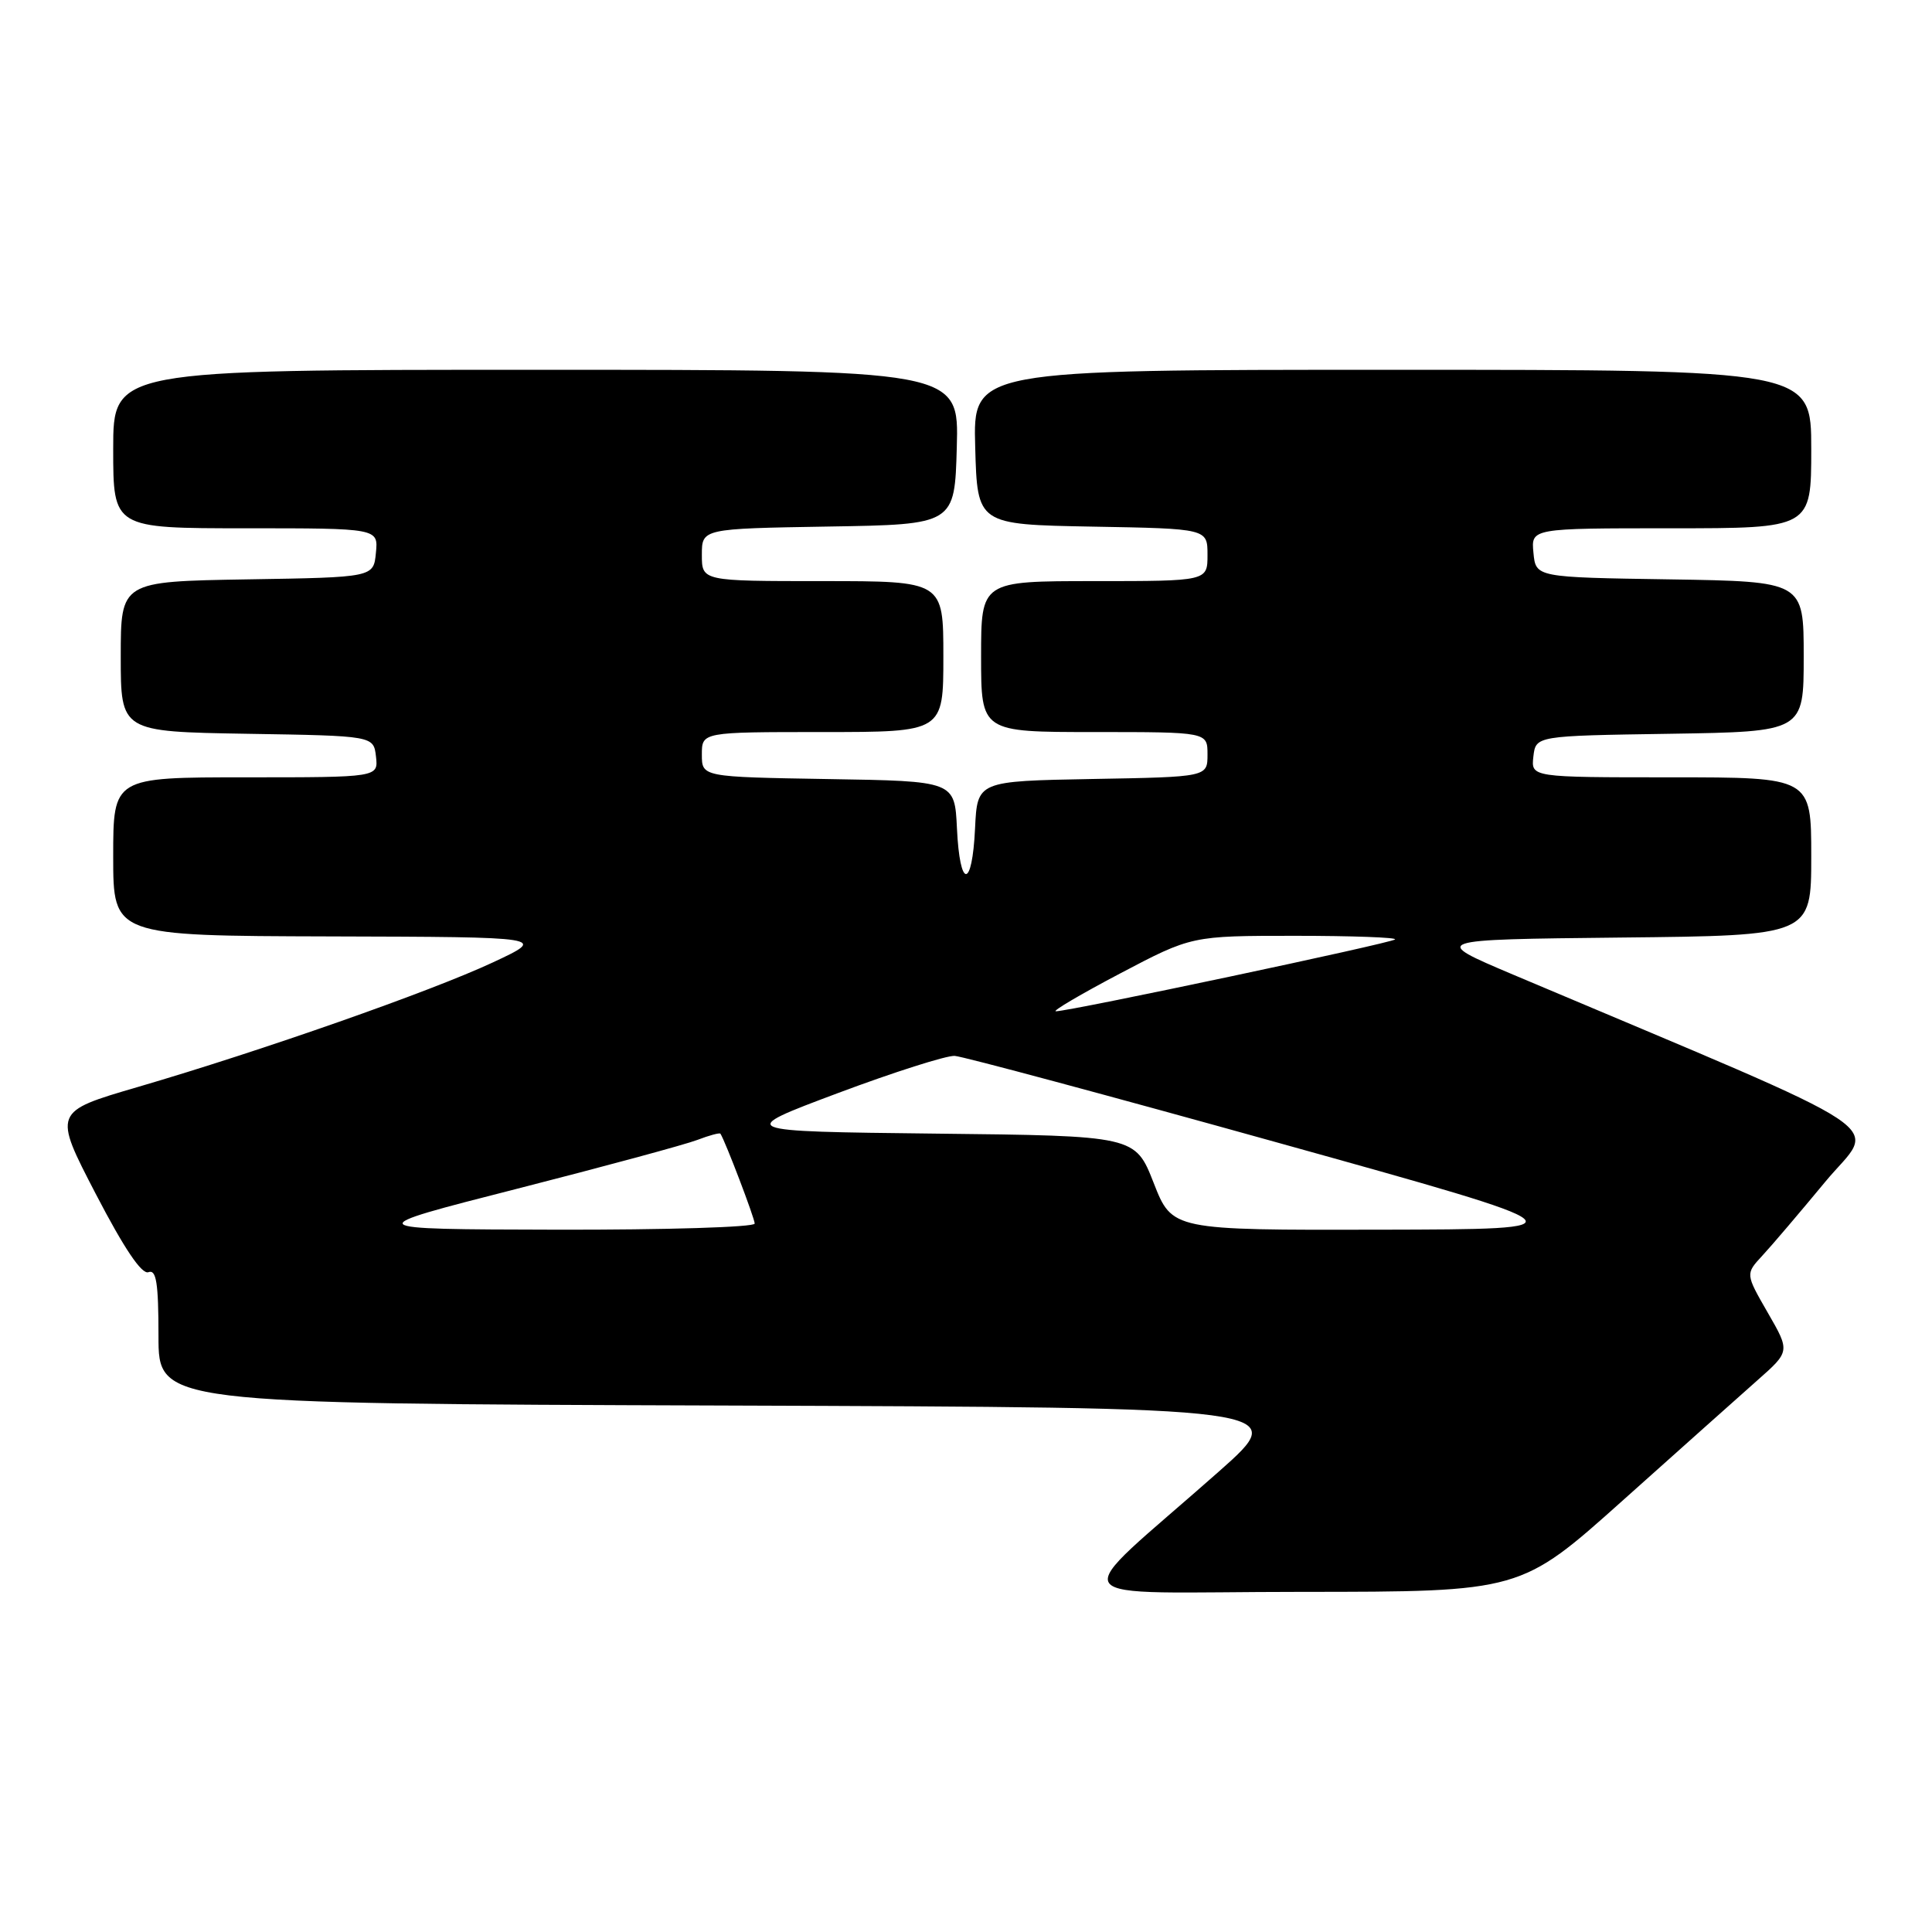<?xml version="1.0" encoding="UTF-8" standalone="no"?>
<!DOCTYPE svg PUBLIC "-//W3C//DTD SVG 1.1//EN" "http://www.w3.org/Graphics/SVG/1.1/DTD/svg11.dtd" >
<svg xmlns="http://www.w3.org/2000/svg" xmlns:xlink="http://www.w3.org/1999/xlink" version="1.1" viewBox="0 0 256 256">
 <g >
 <path fill="currentColor"
d=" M 215.00 198.84 C 222.43 192.19 230.46 185.03 232.85 182.91 C 237.20 179.07 237.20 179.07 234.24 173.94 C 231.28 168.80 231.28 168.80 233.51 166.39 C 234.74 165.07 238.49 160.66 241.85 156.60 C 248.61 148.43 253.02 151.35 200.51 129.15 C 189.53 124.50 189.53 124.50 214.76 124.23 C 240.00 123.97 240.00 123.97 240.00 113.48 C 240.00 103.00 240.00 103.00 221.43 103.00 C 202.87 103.00 202.87 103.00 203.18 100.25 C 203.50 97.50 203.50 97.50 221.25 97.23 C 239.00 96.95 239.00 96.95 239.00 87.00 C 239.00 77.05 239.00 77.05 221.25 76.77 C 203.50 76.50 203.50 76.50 203.19 73.25 C 202.87 70.00 202.87 70.00 221.44 70.00 C 240.00 70.00 240.00 70.00 240.00 59.50 C 240.00 49.00 240.00 49.00 184.47 49.00 C 128.93 49.00 128.93 49.00 129.22 59.25 C 129.50 69.50 129.50 69.50 144.75 69.78 C 160.00 70.05 160.00 70.05 160.00 73.53 C 160.00 77.00 160.00 77.00 145.00 77.00 C 130.00 77.00 130.00 77.00 130.00 87.00 C 130.00 97.00 130.00 97.00 145.00 97.00 C 160.00 97.00 160.00 97.00 160.00 99.97 C 160.00 102.95 160.00 102.95 144.75 103.22 C 129.50 103.50 129.50 103.50 129.20 109.75 C 128.82 117.84 127.18 117.84 126.80 109.75 C 126.50 103.50 126.50 103.50 109.75 103.23 C 93.00 102.95 93.00 102.95 93.00 99.98 C 93.00 97.00 93.00 97.00 109.00 97.00 C 125.00 97.00 125.00 97.00 125.00 87.00 C 125.00 77.00 125.00 77.00 109.00 77.00 C 93.00 77.00 93.00 77.00 93.00 73.52 C 93.00 70.05 93.00 70.05 109.75 69.77 C 126.50 69.50 126.50 69.50 126.78 59.25 C 127.07 49.00 127.07 49.00 71.03 49.00 C 15.00 49.00 15.00 49.00 15.00 59.50 C 15.00 70.00 15.00 70.00 32.56 70.00 C 50.13 70.00 50.13 70.00 49.81 73.25 C 49.50 76.50 49.50 76.50 32.75 76.77 C 16.00 77.05 16.00 77.05 16.00 87.00 C 16.00 96.95 16.00 96.95 32.75 97.23 C 49.50 97.50 49.50 97.50 49.82 100.25 C 50.13 103.00 50.13 103.00 32.57 103.00 C 15.00 103.00 15.00 103.00 15.00 113.50 C 15.00 124.00 15.00 124.00 43.75 124.08 C 72.50 124.16 72.50 124.16 65.32 127.52 C 57.10 131.36 34.74 139.21 18.27 144.03 C 7.04 147.31 7.04 147.31 12.69 158.20 C 16.45 165.44 18.79 168.91 19.67 168.57 C 20.71 168.17 21.00 169.99 21.00 177.03 C 21.00 185.99 21.00 185.99 96.04 186.24 C 171.09 186.50 171.09 186.50 161.49 195.00 C 141.02 213.12 139.52 210.94 172.50 210.93 C 201.50 210.92 201.50 210.92 215.00 198.84 Z  M 68.50 157.52 C 80.05 154.57 90.80 151.66 92.39 151.05 C 93.98 150.44 95.36 150.07 95.46 150.22 C 96.11 151.22 100.00 161.43 100.00 162.13 C 100.00 162.61 88.19 162.97 73.75 162.94 C 47.50 162.88 47.50 162.88 68.50 157.52 Z  M 152.87 156.75 C 150.42 150.50 150.42 150.50 123.96 150.21 C 97.50 149.91 97.50 149.91 111.00 144.85 C 118.42 142.07 125.40 139.85 126.50 139.91 C 127.60 139.98 146.95 145.18 169.50 151.46 C 210.50 162.88 210.50 162.88 182.91 162.94 C 155.32 163.00 155.32 163.00 152.87 156.75 Z  M 148.40 129.00 C 157.90 124.00 157.90 124.00 171.62 124.00 C 179.16 124.00 185.12 124.22 184.85 124.48 C 184.36 124.97 141.74 134.00 139.91 134.00 C 139.36 134.00 143.18 131.75 148.40 129.00 Z "/>
</g>
</svg>